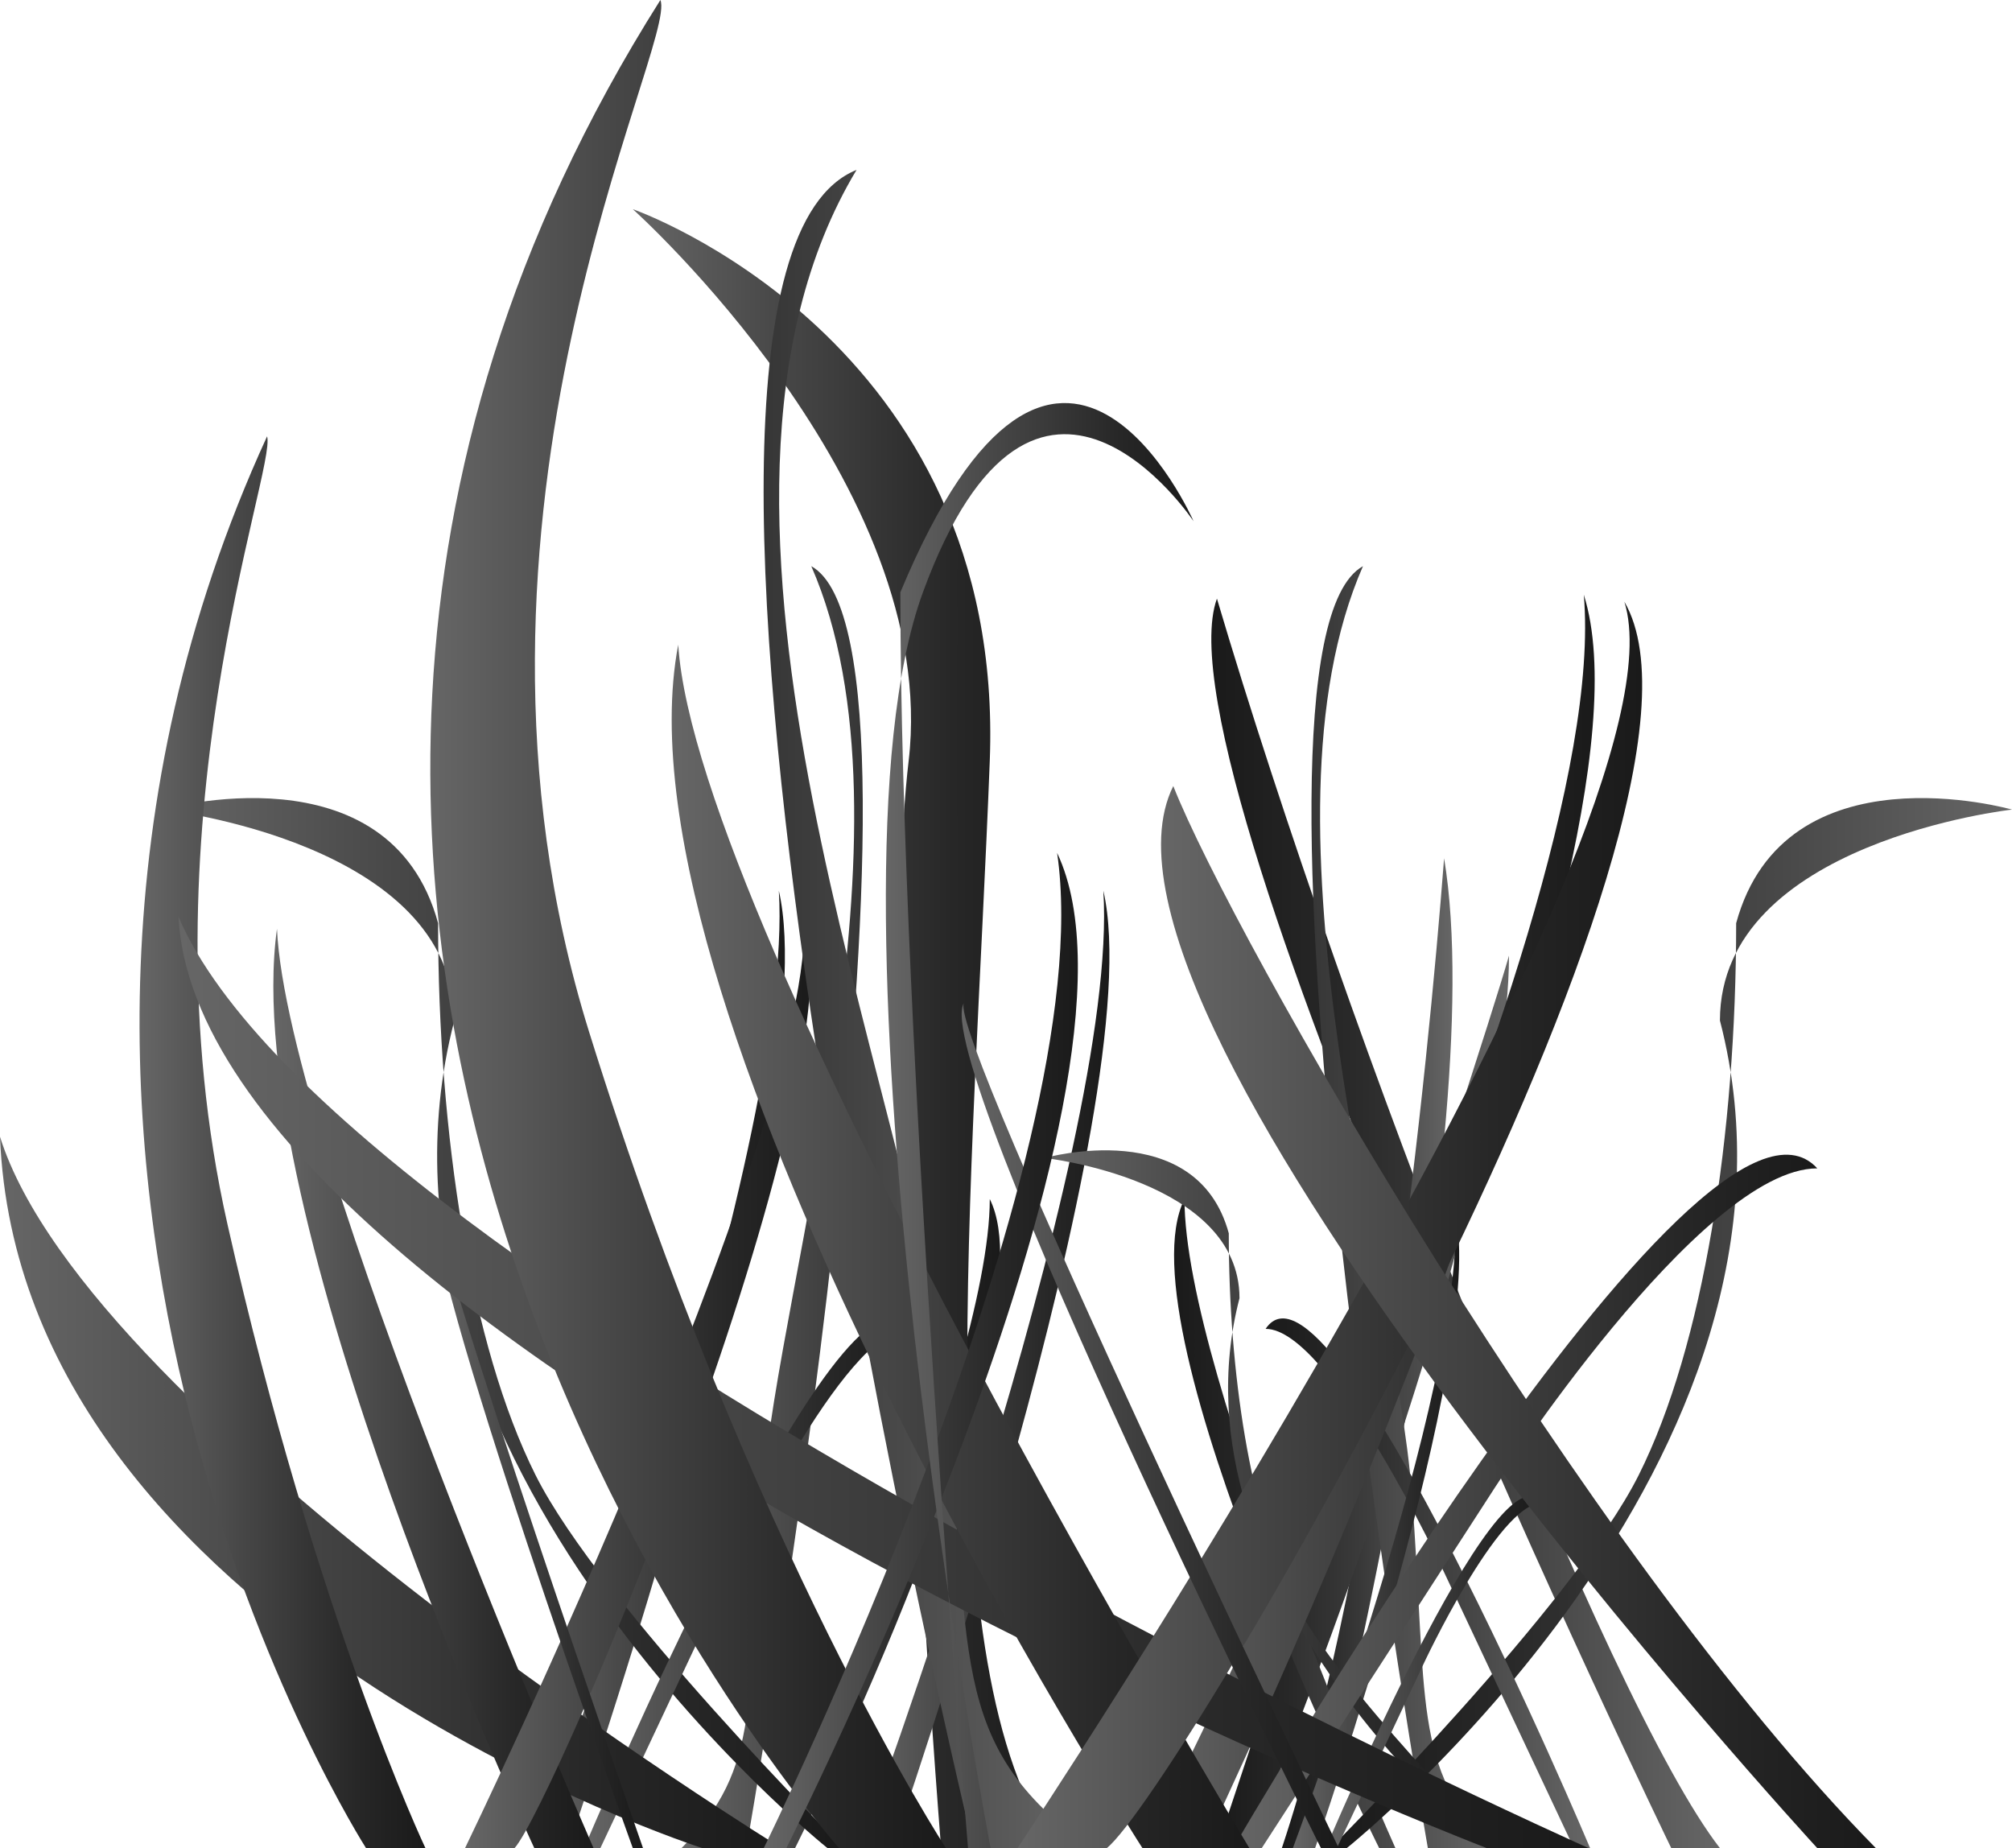 <svg xmlns="http://www.w3.org/2000/svg" xmlns:xlink="http://www.w3.org/1999/xlink" viewBox="0 0 124 113.89"><defs><style>.cls-1{fill:url(#New_Gradient_Swatch_3);}.cls-2{fill:url(#New_Gradient_Swatch_3-2);}.cls-3{fill:url(#New_Gradient_Swatch_3-3);}.cls-4{fill:url(#New_Gradient_Swatch_3-4);}.cls-5{fill:url(#New_Gradient_Swatch_3-5);}.cls-6{fill:url(#New_Gradient_Swatch_3-6);}.cls-7{fill:url(#New_Gradient_Swatch_3-7);}.cls-8{fill:url(#New_Gradient_Swatch_3-8);}.cls-9{fill:url(#New_Gradient_Swatch_3-9);}.cls-10{fill:url(#New_Gradient_Swatch_3-10);}.cls-11{fill:url(#New_Gradient_Swatch_3-11);}.cls-12{fill:url(#New_Gradient_Swatch_3-12);}.cls-13{fill:url(#New_Gradient_Swatch_3-13);}.cls-14{fill:url(#New_Gradient_Swatch_3-14);}.cls-15{fill:url(#New_Gradient_Swatch_3-15);}.cls-16{fill:url(#New_Gradient_Swatch_3-16);}.cls-17{fill:url(#New_Gradient_Swatch_3-17);}.cls-18{fill:url(#New_Gradient_Swatch_3-18);}.cls-19{fill:url(#New_Gradient_Swatch_3-19);}.cls-20{fill:url(#New_Gradient_Swatch_3-20);}.cls-21{fill:url(#New_Gradient_Swatch_3-21);}.cls-22{fill:url(#New_Gradient_Swatch_3-22);}.cls-23{fill:url(#New_Gradient_Swatch_3-23);}.cls-24{fill:url(#New_Gradient_Swatch_3-24);}.cls-25{fill:url(#New_Gradient_Swatch_3-25);}.cls-26{fill:url(#New_Gradient_Swatch_3-26);}.cls-27{fill:url(#New_Gradient_Swatch_3-27);}.cls-28{fill:url(#New_Gradient_Swatch_3-28);}.cls-29{fill:url(#New_Gradient_Swatch_3-29);}.cls-30{fill:url(#New_Gradient_Swatch_3-30);}.cls-31{fill:url(#New_Gradient_Swatch_3-31);}.cls-32{fill:url(#New_Gradient_Swatch_3-32);}</style><linearGradient id="New_Gradient_Swatch_3" x1="42" y1="74.39" x2="61.64" y2="74.39" gradientUnits="userSpaceOnUse"><stop offset="0" stop-color="#666"/><stop offset="0.33" stop-color="#494949"/><stop offset="0.76" stop-color="#272727"/><stop offset="1" stop-color="#1a1a1a"/></linearGradient><linearGradient id="New_Gradient_Swatch_3-2" x1="33" y1="84.39" x2="48.37" y2="84.39" xlink:href="#New_Gradient_Swatch_3"/><linearGradient id="New_Gradient_Swatch_3-3" x1="10" y1="81.53" x2="52" y2="81.53" xlink:href="#New_Gradient_Swatch_3"/><linearGradient id="New_Gradient_Swatch_3-4" x1="36" y1="97.57" x2="56" y2="97.57" xlink:href="#New_Gradient_Swatch_3"/><linearGradient id="New_Gradient_Swatch_3-5" x1="0" y1="91.97" x2="48.17" y2="91.97" xlink:href="#New_Gradient_Swatch_3"/><linearGradient id="New_Gradient_Swatch_3-6" x1="16.85" y1="85.56" x2="36.58" y2="85.56" xlink:href="#New_Gradient_Swatch_3"/><linearGradient id="New_Gradient_Swatch_3-7" x1="8.6" y1="70.39" x2="26.22" y2="70.39" xlink:href="#New_Gradient_Swatch_3"/><linearGradient id="New_Gradient_Swatch_3-8" x1="28.66" y1="84.55" x2="50" y2="84.55" xlink:href="#New_Gradient_Swatch_3"/><linearGradient id="New_Gradient_Swatch_3-9" x1="26.75" y1="93.99" x2="39.63" y2="93.99" xlink:href="#New_Gradient_Swatch_3"/><linearGradient id="New_Gradient_Swatch_3-10" x1="33.58" y1="88.89" x2="58" y2="88.89" xlink:href="#New_Gradient_Swatch_3"/><linearGradient id="New_Gradient_Swatch_3-11" x1="39" y1="63.39" x2="65" y2="63.39" xlink:href="#New_Gradient_Swatch_3"/><linearGradient id="New_Gradient_Swatch_3-12" x1="67" y1="75.39" x2="98.35" y2="75.39" gradientTransform="matrix(-1, 0, 0, 1, 173, 0)" xlink:href="#New_Gradient_Swatch_3"/><linearGradient id="New_Gradient_Swatch_3-13" x1="83.48" y1="83.39" x2="94" y2="83.39" gradientTransform="matrix(-1, 0, 0, 1, 173, 0)" xlink:href="#New_Gradient_Swatch_3"/><linearGradient id="New_Gradient_Swatch_3-14" x1="80" y1="86.39" x2="98" y2="86.39" gradientTransform="matrix(-1, 0, 0, 1, 173, 0)" xlink:href="#New_Gradient_Swatch_3"/><linearGradient id="New_Gradient_Swatch_3-15" x1="81" y1="74.39" x2="100.64" y2="74.39" gradientTransform="matrix(-1, 0, 0, 1, 173, 0)" xlink:href="#New_Gradient_Swatch_3"/><linearGradient id="New_Gradient_Swatch_3-16" x1="53" y1="84.39" x2="68.37" y2="84.39" xlink:href="#New_Gradient_Swatch_3"/><linearGradient id="New_Gradient_Swatch_3-17" x1="49" y1="81.53" x2="91" y2="81.53" gradientTransform="matrix(-1, 0, 0, 1, 173, 0)" xlink:href="#New_Gradient_Swatch_3"/><linearGradient id="New_Gradient_Swatch_3-18" x1="75" y1="97.57" x2="95" y2="97.57" gradientTransform="matrix(-1, 0, 0, 1, 173, 0)" xlink:href="#New_Gradient_Swatch_3"/><linearGradient id="New_Gradient_Swatch_3-19" x1="-1329.28" y1="94.29" x2="-1319.07" y2="94.29" gradientTransform="translate(1409)" xlink:href="#New_Gradient_Swatch_3"/><linearGradient id="New_Gradient_Swatch_3-20" x1="-1344.57" y1="92.39" x2="-1316.66" y2="92.39" gradientTransform="translate(1409)" xlink:href="#New_Gradient_Swatch_3"/><linearGradient id="New_Gradient_Swatch_3-21" x1="-1327.29" y1="103.04" x2="-1314" y2="103.04" gradientTransform="translate(1409)" xlink:href="#New_Gradient_Swatch_3"/><linearGradient id="New_Gradient_Swatch_3-22" x1="-373.1" y1="62.18" x2="-337.66" y2="62.18" gradientTransform="matrix(-1, 0, 0, 1, -305.88, 0)" xlink:href="#New_Gradient_Swatch_3"/><linearGradient id="New_Gradient_Swatch_3-23" x1="-408.34" y1="75.27" x2="-380.6" y2="75.27" gradientTransform="translate(478.88)" xlink:href="#New_Gradient_Swatch_3"/><linearGradient id="New_Gradient_Swatch_3-24" x1="-402.93" y1="92.52" x2="-366.84" y2="92.52" gradientTransform="translate(478.88)" xlink:href="#New_Gradient_Swatch_3"/><linearGradient id="New_Gradient_Swatch_3-25" x1="-467.88" y1="85.2" x2="-380.97" y2="85.2" gradientTransform="translate(478.88)" xlink:href="#New_Gradient_Swatch_3"/><linearGradient id="New_Gradient_Swatch_3-26" x1="-437.48" y1="76.81" x2="-401.87" y2="76.81" gradientTransform="translate(478.88)" xlink:href="#New_Gradient_Swatch_3"/><linearGradient id="New_Gradient_Swatch_3-27" x1="-452.36" y1="56.94" x2="-420.58" y2="56.94" gradientTransform="translate(478.88)" xlink:href="#New_Gradient_Swatch_3"/><linearGradient id="New_Gradient_Swatch_3-28" x1="-416.18" y1="75.48" x2="-377.67" y2="75.48" gradientTransform="translate(478.88)" xlink:href="#New_Gradient_Swatch_3"/><linearGradient id="New_Gradient_Swatch_3-29" x1="-419.62" y1="87.85" x2="-396.37" y2="87.85" gradientTransform="translate(478.88)" xlink:href="#New_Gradient_Swatch_3"/><linearGradient id="New_Gradient_Swatch_3-30" x1="-407.29" y1="81.16" x2="-363.23" y2="81.16" gradientTransform="translate(478.88)" xlink:href="#New_Gradient_Swatch_3"/><linearGradient id="New_Gradient_Swatch_3-31" x1="47.07" y1="83.23" x2="66.43" y2="83.23" xlink:href="#New_Gradient_Swatch_3"/><linearGradient id="New_Gradient_Swatch_3-32" x1="118.41" y1="69.37" x2="99.44" y2="69.37" gradientTransform="matrix(-1, 0, 0, 1, 173, 0)" xlink:href="#New_Gradient_Swatch_3"/></defs><g id="Layer_2" data-name="Layer 2"><g id="grass"><g id="Grass_5" data-name="Grass 5"><g id="black"><path class="cls-1" d="M46,113.89s13-74,4-79c7,16-2,44-3,57s0,17-5,22h6s13-29,13-40c4,8-12,40-12,40"/><path class="cls-2" d="M35,113.89s16-46,13-59c1,16-15,59-15,59Z"/><path class="cls-3" d="M51,113.89s-30-24-23-51c0-11-18-13-18-13s14-4,17,7c0,13,2,26,6,34s19,23,19,23Z"/><path class="cls-4" d="M36,113.89s16-38,20-32c-4,0-11,15-11,15l-8,17Z"/><path class="cls-5" d="M43.29,113.89S1.22,100.4,0,70.05c5.49,17.54,48.17,43.84,48.17,43.84Z"/><path class="cls-6" d="M32.93,113.89S14.63,74.77,17.07,57.24c.61,13.49,19.51,56.65,19.51,56.65Z"/><path class="cls-7" d="M22.56,113.89s-26.83-41.81-6.1-87c.61,2-7.92,24.28-2.44,48.56s12.2,38.44,12.2,38.44Z"/><path class="cls-8" d="M28.66,113.89S51.83,66,49.39,55.22c4.27,10.11-15.24,56-17.68,58.67Z"/><path class="cls-9" d="M39.63,113.89S26.22,75.45,26.83,74.1C25.61,76.8,39,113.89,39,113.89Z"/><path class="cls-10" d="M56,113.89s-26-39-22-50c2,7,14,36,24,50Z"/><path class="cls-11" d="M58,113.89s-4-50-2-67-17-34-17-34,23,8,22,34-4,56,4,67Z"/><path class="cls-12" d="M103,113.89s-32-66-28-77c8,27,24,68,31,77Z"/><path class="cls-13" d="M81,113.89s11-43,8-61c-1,13-4,43-10,61h0"/><path class="cls-14" d="M77,113.89s16-39,16-55c-2,7-18,55-18,55h2"/><path class="cls-15" d="M88,113.89s-13-74-4-79c-7,16,2,44,3,57s0,17,5,22H86s-13-29-13-40c-4,8,12,40,12,40"/><path class="cls-16" d="M55,113.89s16-46,13-59c1,16-15,59-15,59Z"/><path class="cls-17" d="M83,113.89s30-24,23-51c0-11,18-13,18-13s-14-4-17,7c0,13-2,26-6,34s-19,23-19,23Z"/><path class="cls-18" d="M98,113.89s-16-38-20-32c4,0,11,15,11,15l8,17Z"/><path class="cls-19" d="M81.05,113.89s10.63-30.57,8.63-39.21c.67,10.64-10,39.21-10,39.21Z"/><path class="cls-20" d="M91.68,113.89S71.74,97.94,76.39,80c0-7.31-12-8.64-12-8.64S73.74,68.7,75.73,76c0,8.64,1.33,17.28,4,22.6s12.62,15.28,12.62,15.28Z"/><path class="cls-21" d="M81.71,113.89S92.34,88.64,95,92.63c-2.66,0-7.31,10-7.31,10l-5.32,11.3Z"/><path class="cls-22" d="M60,113.89S36.55,17,52.79,10.47c-12.63,21,3.6,57.6,5.41,74.62s0,22.25,9,28.8H56.39s-23.45-38-23.45-52.36C25.72,72,54.59,113.89,54.59,113.89"/><path class="cls-23" d="M74.15,113.89S103,53.67,97.61,36.65c1.8,21-27.07,77.24-27.07,77.24Z"/><path class="cls-24" d="M76,113.89S104.82,64.14,112,72c-7.22,0-19.85,19.64-19.85,19.64L77.76,113.89Z"/><path class="cls-25" d="M91.63,113.89S12.39,83.23,11,56.5c9.9,23,86.91,57.39,86.91,57.39Z"/><path class="cls-26" d="M70.41,113.89S37.4,62.68,41.8,39.73C42.9,57.39,77,113.89,77,113.89Z"/><path class="cls-27" d="M51.71,113.89S3.3,59.15,40.7,0c1.1,2.65-14.3,31.78-4.4,63.57s22,50.32,22,50.32Z"/><path class="cls-28" d="M62.71,113.89s41.8-62.68,37.4-76.81c7.7,13.24-27.5,73.28-31.9,76.81Z"/><path class="cls-29" d="M82.51,113.89S58.31,63.57,59.41,61.8c-2.2,3.53,22,52.09,22,52.09Z"/><path class="cls-30" d="M112,113.89s-46.91-51-39.69-65.45c3.6,9.16,25.26,47.12,43.3,65.45Z"/><path class="cls-31" d="M47.07,113.89S67.93,71.55,65.15,52.56c6.95,14.61-16.69,61.33-16.69,61.33Z"/><path class="cls-32" d="M61.05,113.89S49.93,55.48,56.88,36.5s16.68-4.38,16.68-4.38-8.34-19-18.07,4.38c0,27.75,4.17,77.39,4.17,77.39Z"/></g></g></g></g></svg>
